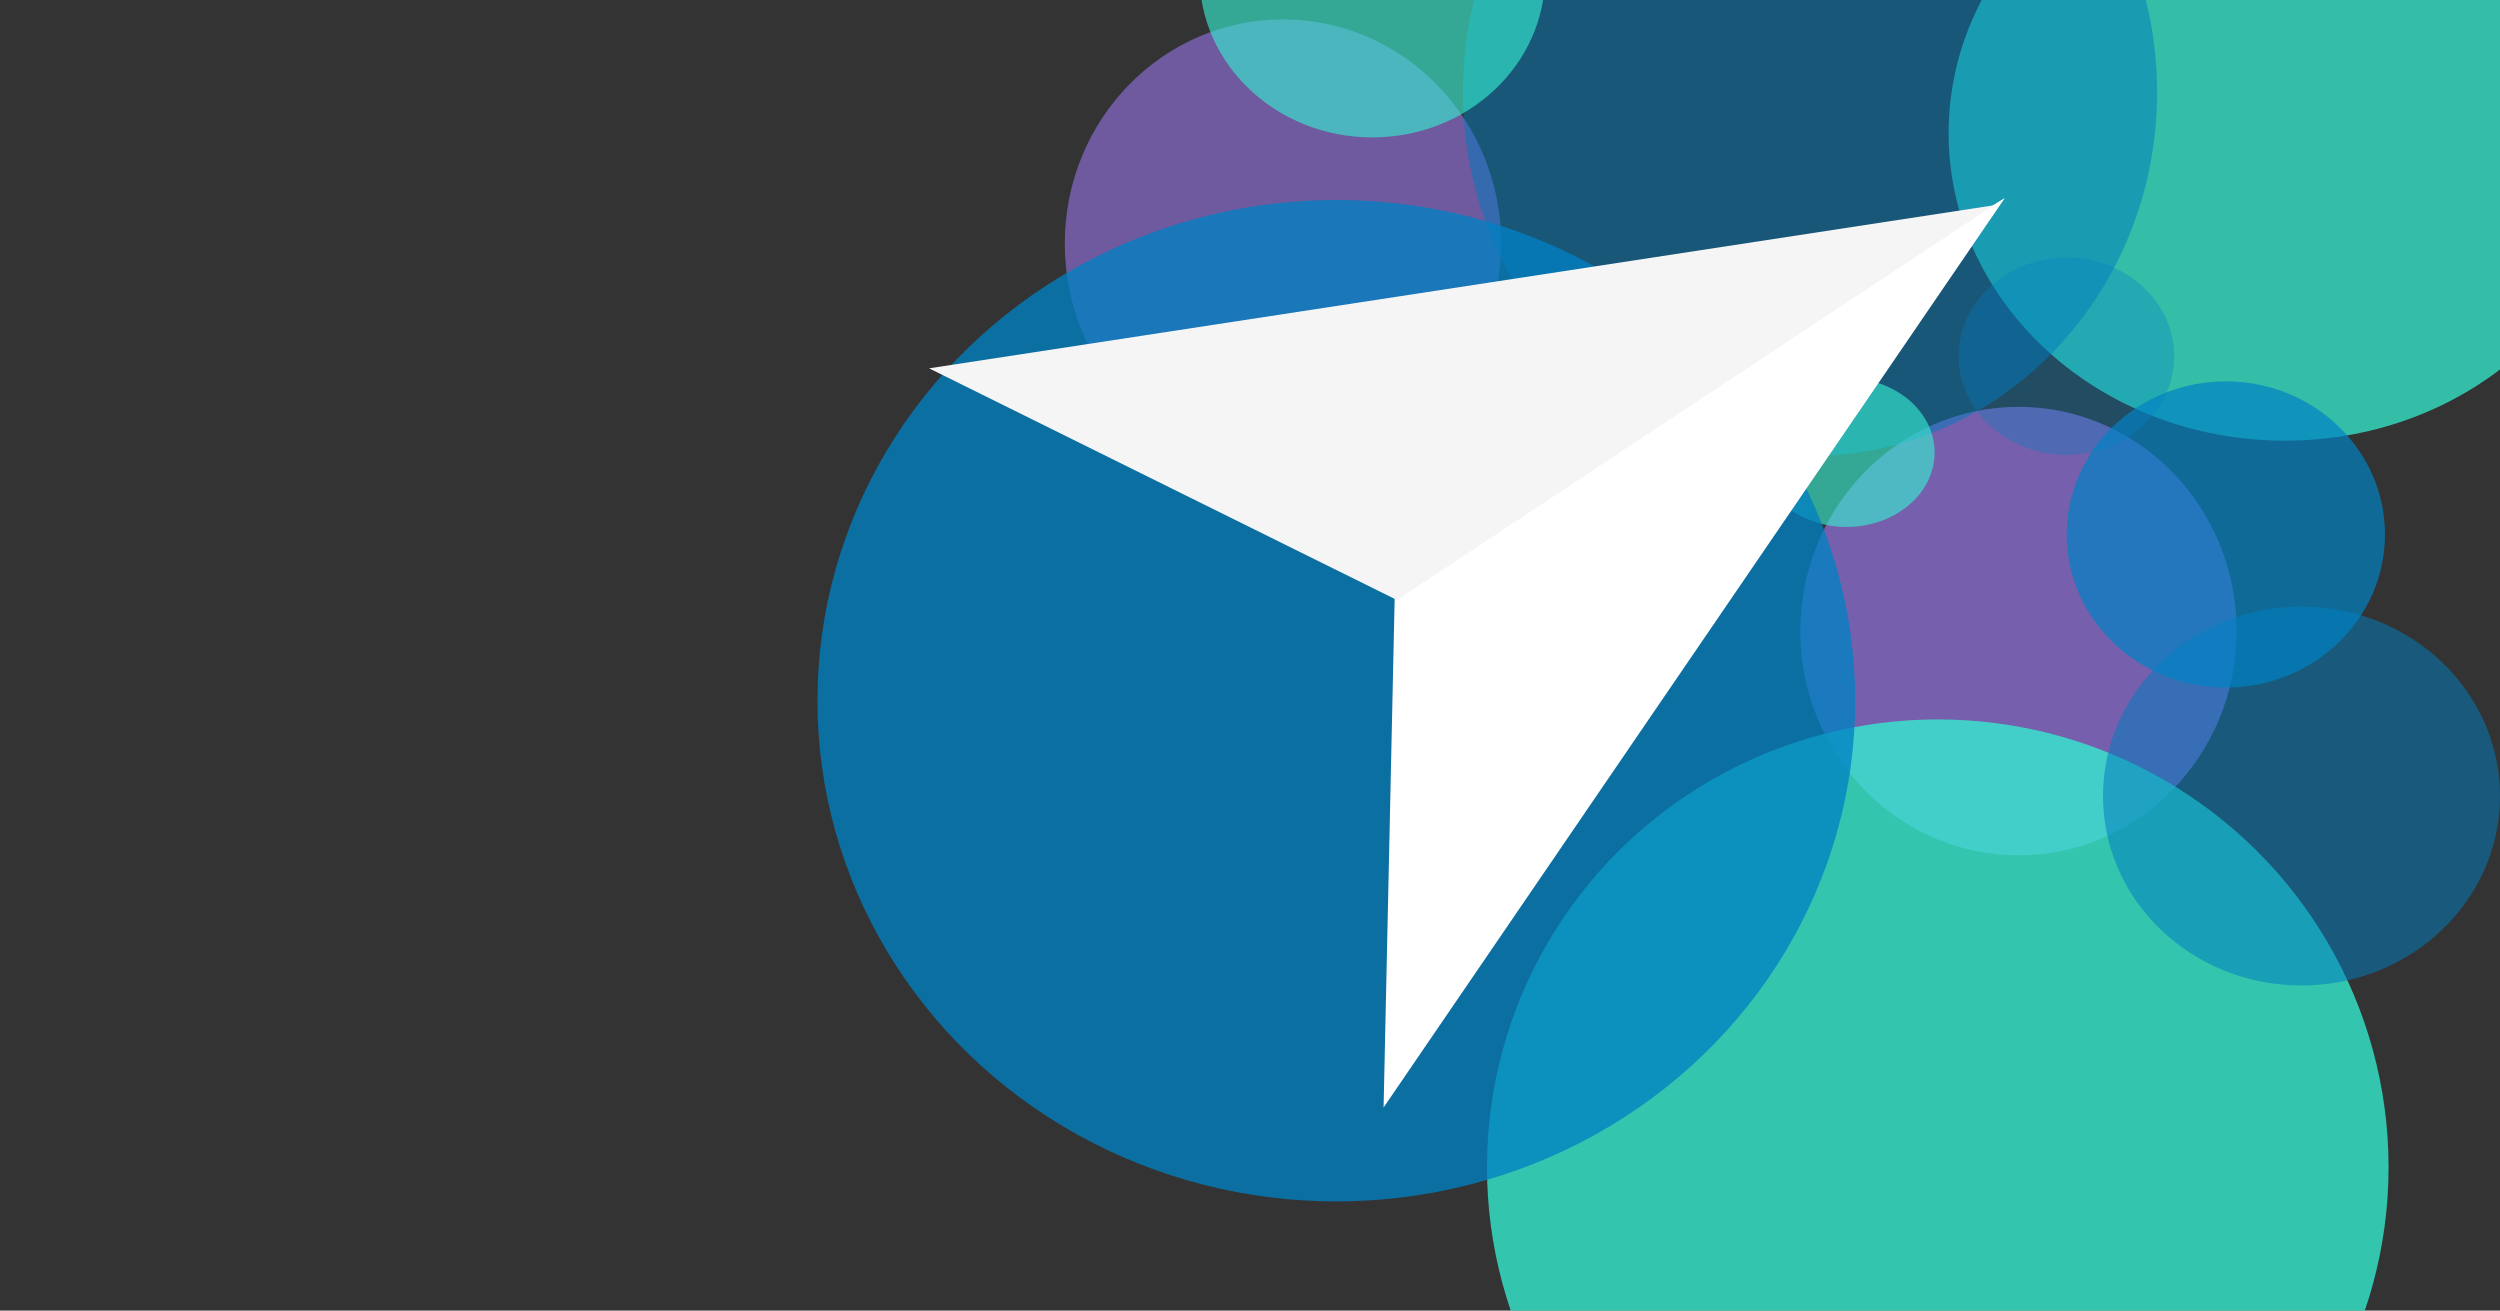 <?xml version="1.0" encoding="UTF-8" standalone="no"?>
<svg
   xmlns:dc="http://purl.org/dc/elements/1.1/"
   xmlns:cc="http://creativecommons.org/ns#"
   xmlns:rdf="http://www.w3.org/1999/02/22-rdf-syntax-ns#"
   xmlns:svg="http://www.w3.org/2000/svg"
   xmlns="http://www.w3.org/2000/svg"
   xmlns:sodipodi="http://sodipodi.sourceforge.net/DTD/sodipodi-0.dtd"
   xmlns:inkscape="http://www.inkscape.org/namespaces/inkscape"
   sodipodi:docname="fondo.svg"
   inkscape:version="1.0 (4035a4fb49, 2020-05-01)"
   id="svg8"
   version="1.1"
   viewBox="0 0 220.753 115.728"
   height="115.728mm"
   width="220.753mm">
  <rect x="0" y="0" width="220.753" height="115.728" fill="#333333" stroke="none"/>
  <defs
     id="defs2">
    <inkscape:perspective
       id="perspective3190"
       inkscape:persp3d-origin="110.37674 : 38.575903 : 1"
       inkscape:vp_z="220.75349 : 57.863855 : 1"
       inkscape:vp_y="0 : 1000 : 0"
       inkscape:vp_x="0 : 57.863855 : 1"
       sodipodi:type="inkscape:persp3d" />
  </defs>
  <sodipodi:namedview
     inkscape:window-maximized="0"
     inkscape:window-y="0"
     inkscape:window-x="192"
     inkscape:window-height="1019"
     inkscape:window-width="1424"
     showgrid="false"
     inkscape:document-rotation="0"
     inkscape:current-layer="layer1"
     inkscape:document-units="mm"
     inkscape:cy="159.51315"
     inkscape:cx="261.60256"
     inkscape:zoom="0.7"
     inkscape:pageshadow="2"
     inkscape:pageopacity="0.0"
     borderopacity="1.0"
     bordercolor="#666666"
     pagecolor="#ffffff"
     id="base" />
  <g
     transform="translate(5e-7,-0.267)"
     id="layer1"
     inkscape:groupmode="layer"
     inkscape:label="Layer 1">
    <ellipse
       style="opacity:0.711;fill:#9171dd;fill-opacity:1;stroke:#f6f5f5;stroke-width:0;stroke-miterlimit:4;stroke-dasharray:none"
       id="ellipse841"
       cx="178.235"
       cy="55.993"
       rx="19.266"
       ry="19.801" />
    <ellipse
       ry="19.801"
       rx="19.266"
       cy="21.782"
       cx="113.288"
       id="ellipse839"
       style="opacity:0.64;fill:#9171dd;fill-opacity:1;stroke:#f5f5f6;stroke-width:0;stroke-miterlimit:4;stroke-dasharray:none;stroke-opacity:0.18" />
    <ellipse
       ry="27.151"
       rx="29.69"
       cy="12.027"
       cx="201.755"
       id="ellipse856"
       style="opacity:0.744;fill:#35eed1;fill-opacity:0.996;stroke:#f6f5f5;stroke-width:0;stroke-miterlimit:4;stroke-dasharray:none" />
    <ellipse
       style="opacity:0.508;fill:#007abd;fill-opacity:1;stroke:#f6f5f5;stroke-width:0;stroke-miterlimit:4;stroke-dasharray:none"
       id="ellipse835"
       cx="159.827"
       cy="8.419"
       rx="30.648"
       ry="32.118" />
    <ellipse
       style="opacity:0.78;fill:#35eed1;fill-opacity:1;stroke:#f6e0e0;stroke-width:0;stroke-miterlimit:4;stroke-dasharray:none;stroke-opacity:1"
       id="ellipse852"
       cx="171.108"
       cy="103.33"
       rx="39.805"
       ry="39.537" />
    <ellipse
       style="opacity:0.531;fill:#007abd;fill-opacity:1;stroke:#f6f5f5;stroke-width:0;stroke-miterlimit:4;stroke-dasharray:none"
       id="ellipse858"
       cx="203.225"
       cy="70.559"
       rx="17.529"
       ry="16.727" />
    <ellipse
       ry="13.52"
       rx="14.054"
       cy="47.462"
       cx="196.543"
       id="ellipse860"
       style="opacity:0.695;fill:#0081c3;fill-opacity:1;stroke:#f6f5f5;stroke-width:0;stroke-miterlimit:4;stroke-dasharray:none" />
    <ellipse
       style="opacity:0.621;fill:#35eed1;fill-opacity:1;stroke:#f6f5f5;stroke-width:0;stroke-miterlimit:4;stroke-dasharray:none"
       id="ellipse862"
       cx="163.056"
       cy="40.225"
       rx="7.773"
       ry="6.571" />
    <ellipse
       ry="8.709"
       rx="9.511"
       cy="31.72"
       cx="182.474"
       id="ellipse864"
       style="opacity:0.331;fill:#0081c3;fill-opacity:1;stroke:#f6f5f5;stroke-width:0;stroke-miterlimit:4;stroke-dasharray:none" />
    <ellipse
       ry="44.215"
       rx="45.818"
       cy="62.14"
       cx="117.999"
       id="path833"
       style="opacity:0.77;fill:#0081c3;fill-opacity:1;stroke:#f6e0e0;stroke-width:0;stroke-miterlimit:4;stroke-dasharray:none;stroke-opacity:1" />
    <ellipse
       ry="14.322"
       rx="15.257"
       cy="-1.922"
       cx="121.177"
       id="ellipse1304"
       style="opacity:0.621;fill:#35eed1;fill-opacity:1;stroke:#f6f5f5;stroke-width:0;stroke-miterlimit:4;stroke-dasharray:none" />
    <g
       transform="matrix(0.39,0.657,-0.635,0.404,147.058,43.716)"
       id="g3329">
      <path
         style="opacity:1;fill:#ffffff;fill-opacity:1;stroke:#f6e0e0;stroke-width:0;stroke-miterlimit:4;stroke-dasharray:none;stroke-opacity:1"
         d="M 42.548,65.322 -7.622,-51.892 v 0 L -9.09,31.984 Z"
         id="path3310"
         sodipodi:nodetypes="ccccc" />
      <path
         sodipodi:nodetypes="ccccc"
         id="path3325"
         d="M -57.773,66.91 -7.603,-50.304 v 0 l 1.467,83.876 z"
         style="opacity:1;fill:#f6f5f5;fill-opacity:1;stroke:#f6e0e0;stroke-width:0;stroke-miterlimit:4;stroke-dasharray:none;stroke-opacity:1" />
    </g>
  </g>
</svg>
